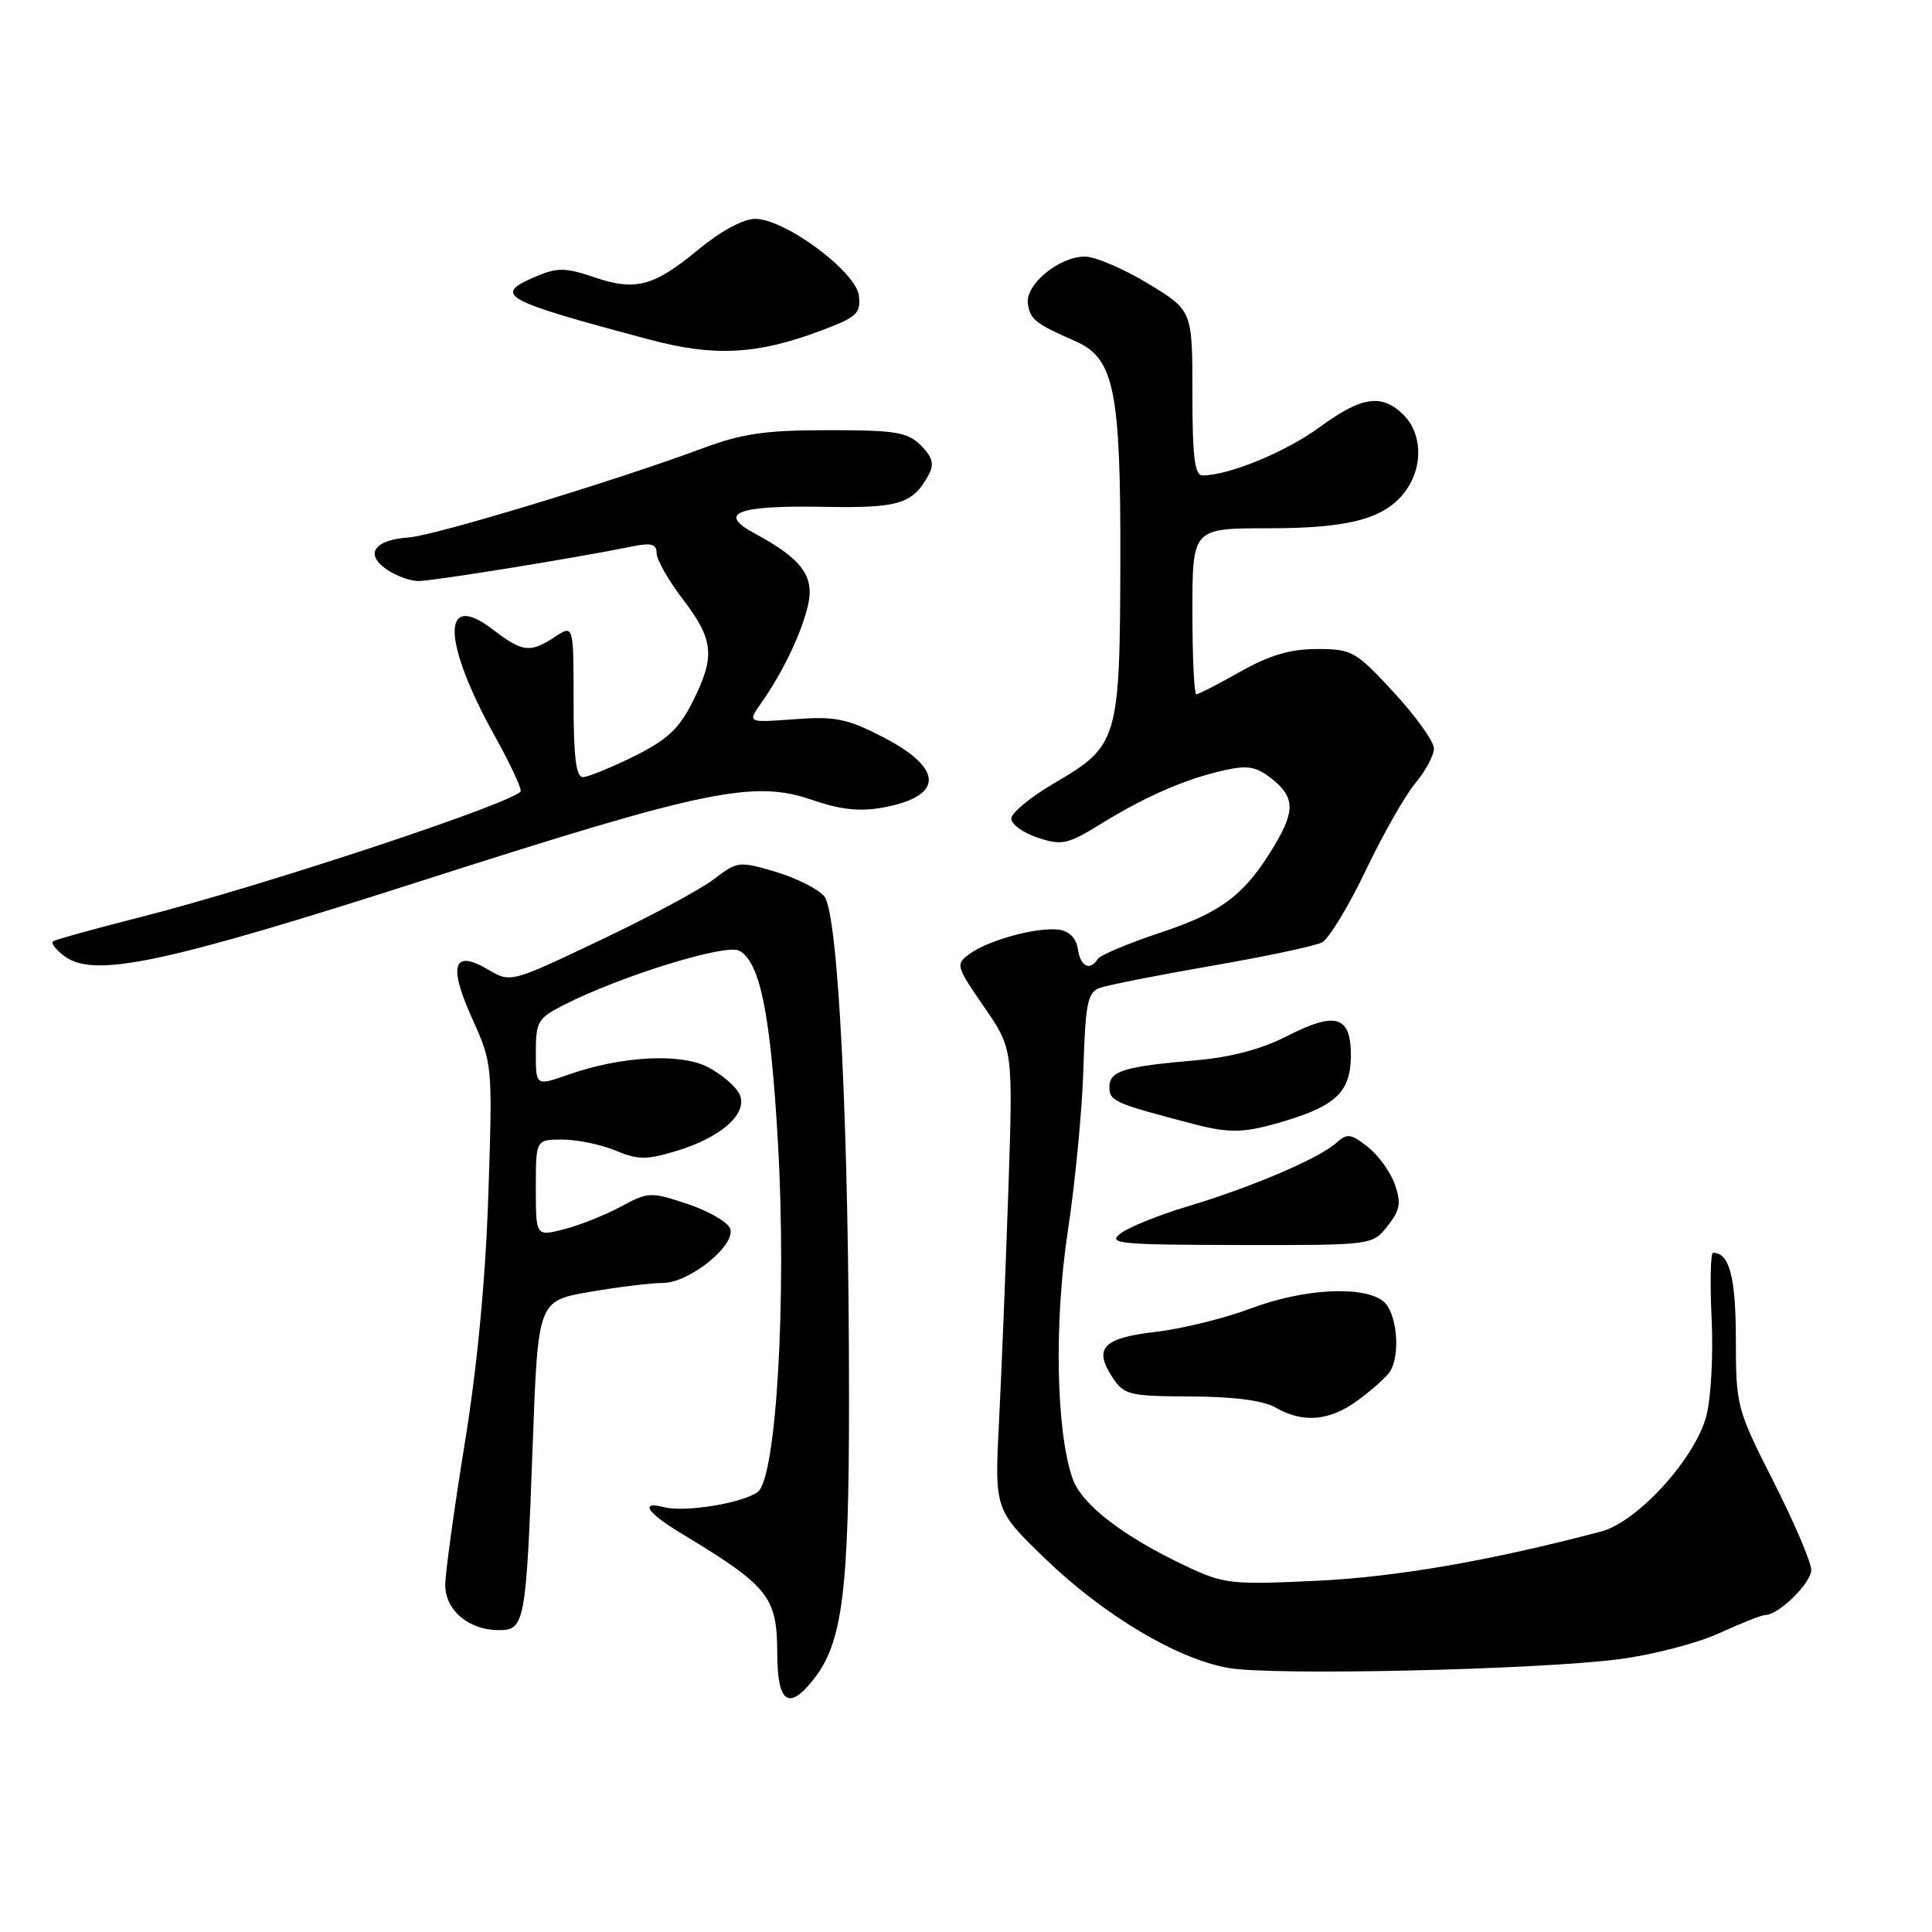 <?xml version="1.0" encoding="UTF-8" standalone="no"?>
<!DOCTYPE svg PUBLIC "-//W3C//DTD SVG 1.1//EN" "http://www.w3.org/Graphics/SVG/1.1/DTD/svg11.dtd" >
<svg xmlns="http://www.w3.org/2000/svg" xmlns:xlink="http://www.w3.org/1999/xlink" version="1.1" viewBox="0 0 256 256">
 <g >
 <path fill="currentColor"
d=" M 107.83 222.49 C 111.64 217.64 112.50 210.87 112.50 185.50 C 112.50 149.40 111.09 120.91 109.20 118.74 C 108.36 117.77 105.45 116.32 102.74 115.51 C 97.94 114.09 97.71 114.12 94.57 116.51 C 92.80 117.87 86.01 121.51 79.50 124.60 C 67.71 130.21 67.65 130.22 64.74 128.51 C 60.07 125.74 59.35 127.81 62.54 134.90 C 65.27 140.98 65.27 141.04 64.71 158.25 C 64.34 169.49 63.25 181.02 61.57 191.33 C 60.16 200.04 59.00 208.45 59.00 210.03 C 59.00 213.37 62.12 216.00 66.10 216.00 C 69.55 216.00 69.72 215.06 70.59 191.32 C 71.29 172.36 71.29 172.36 78.16 171.18 C 81.94 170.53 86.28 170.00 87.81 170.00 C 91.35 170.00 97.58 164.96 96.74 162.78 C 96.41 161.91 93.87 160.45 91.09 159.53 C 86.22 157.91 85.90 157.92 82.27 159.88 C 80.20 161.00 76.81 162.35 74.75 162.88 C 71.00 163.84 71.00 163.84 71.00 157.42 C 71.00 151.00 71.00 151.00 74.53 151.00 C 76.47 151.00 79.63 151.65 81.54 152.45 C 84.53 153.70 85.65 153.71 89.62 152.51 C 95.71 150.68 99.28 147.39 97.93 144.87 C 97.39 143.85 95.52 142.29 93.78 141.39 C 90.15 139.51 82.24 139.94 75.24 142.42 C 71.00 143.91 71.00 143.91 71.00 139.48 C 71.00 135.36 71.27 134.91 74.75 133.14 C 82.29 129.31 96.17 125.02 97.95 125.97 C 100.72 127.46 102.11 134.34 103.08 151.40 C 104.26 172.02 102.87 195.89 100.40 197.70 C 98.36 199.19 90.72 200.42 87.99 199.71 C 84.74 198.86 85.71 200.42 90.06 203.05 C 101.91 210.21 102.96 211.51 102.99 219.08 C 103.01 225.68 104.50 226.73 107.83 222.49 Z  M 214.49 219.86 C 218.88 219.30 224.86 217.75 227.77 216.42 C 230.68 215.09 233.44 214.00 233.89 214.00 C 235.68 214.00 240.00 209.76 240.00 208.02 C 240.00 207.01 237.75 201.75 235.01 196.34 C 230.12 186.70 230.02 186.32 230.01 177.45 C 230.00 169.20 229.16 166.00 226.99 166.00 C 226.66 166.00 226.57 169.94 226.80 174.75 C 227.03 179.56 226.71 185.37 226.09 187.66 C 224.57 193.32 216.96 201.67 212.17 202.93 C 197.51 206.80 185.06 208.96 174.50 209.46 C 163.19 210.00 162.20 209.89 157.24 207.56 C 148.83 203.60 143.32 199.36 142.12 195.91 C 139.93 189.64 139.66 175.10 141.51 163.00 C 142.47 156.68 143.40 147.02 143.56 141.55 C 143.82 132.96 144.12 131.50 145.70 130.91 C 146.72 130.54 153.38 129.22 160.52 127.98 C 167.66 126.75 174.25 125.35 175.16 124.88 C 176.07 124.41 178.68 120.12 180.96 115.35 C 183.24 110.57 186.21 105.36 187.55 103.76 C 188.90 102.16 190.00 100.09 190.00 99.17 C 190.00 98.25 187.61 94.91 184.69 91.75 C 179.63 86.27 179.15 86.00 174.52 86.00 C 170.97 86.00 168.23 86.81 164.35 89.00 C 161.42 90.65 158.80 92.00 158.52 92.00 C 158.23 92.00 158.00 87.05 158.00 81.00 C 158.00 70.00 158.00 70.00 168.03 70.00 C 179.01 70.00 183.70 68.69 186.37 64.88 C 188.58 61.72 188.42 57.42 186.00 55.00 C 183.12 52.12 180.43 52.51 174.85 56.61 C 170.41 59.87 162.81 63.00 159.34 63.00 C 158.30 63.00 158.00 60.54 158.00 52.07 C 158.00 41.14 158.00 41.14 152.12 37.57 C 148.88 35.61 145.12 34.00 143.75 34.00 C 140.31 34.00 135.82 37.73 136.20 40.26 C 136.51 42.34 137.22 42.90 142.50 45.21 C 147.65 47.47 148.51 51.69 148.45 74.50 C 148.39 98.05 148.16 98.83 139.75 103.74 C 136.59 105.58 134.00 107.71 134.00 108.47 C 134.00 109.22 135.58 110.37 137.51 111.00 C 140.71 112.06 141.45 111.90 145.99 109.10 C 151.89 105.47 157.10 103.21 162.24 102.06 C 165.31 101.37 166.46 101.57 168.50 103.18 C 171.55 105.57 171.63 107.44 168.89 112.00 C 164.99 118.52 161.94 120.86 153.85 123.55 C 149.54 124.98 145.76 126.57 145.45 127.08 C 144.44 128.71 143.15 128.06 142.82 125.75 C 142.62 124.33 141.70 123.39 140.33 123.19 C 137.53 122.79 130.99 124.55 128.49 126.39 C 126.59 127.77 126.65 127.98 130.39 133.41 C 134.24 139.00 134.24 139.00 133.61 157.75 C 133.26 168.06 132.71 181.80 132.38 188.27 C 131.78 200.04 131.78 200.04 138.49 206.53 C 146.25 214.02 155.91 219.79 162.74 221.01 C 168.53 222.05 203.45 221.27 214.49 219.86 Z  M 179.99 185.50 C 181.85 184.13 183.73 182.44 184.17 181.75 C 185.64 179.45 185.08 173.78 183.25 172.39 C 180.52 170.32 172.68 170.76 165.73 173.38 C 162.25 174.69 156.59 176.08 153.13 176.48 C 146.13 177.30 144.87 178.63 147.41 182.51 C 148.94 184.84 149.59 185.00 157.77 185.04 C 163.45 185.06 167.37 185.57 169.00 186.50 C 172.71 188.62 176.20 188.30 179.99 185.50 Z  M 183.86 162.45 C 185.52 160.34 185.69 159.40 184.83 156.95 C 184.26 155.32 182.65 153.08 181.25 151.98 C 178.98 150.20 178.51 150.14 177.06 151.44 C 174.83 153.47 165.92 157.28 157.50 159.81 C 153.65 160.96 149.60 162.59 148.50 163.42 C 146.69 164.79 148.18 164.94 164.18 164.97 C 181.85 165.00 181.85 165.00 183.86 162.45 Z  M 170.43 148.48 C 177.11 146.46 179.00 144.55 179.00 139.81 C 179.00 134.60 176.98 133.99 170.58 137.27 C 167.21 139.00 163.14 140.09 158.50 140.49 C 148.84 141.33 147.00 141.90 147.00 144.07 C 147.00 145.90 147.72 146.21 158.00 148.90 C 163.04 150.22 164.90 150.16 170.43 148.48 Z  M 56.26 116.59 C 93.48 104.65 99.91 103.32 107.64 106.00 C 111.38 107.29 113.92 107.56 116.97 107.01 C 125.09 105.52 125.10 101.84 117.00 97.67 C 112.23 95.21 110.68 94.90 105.26 95.30 C 99.03 95.77 99.03 95.77 100.88 93.13 C 103.76 89.04 106.24 83.82 107.08 80.13 C 107.94 76.33 106.20 74.02 99.99 70.68 C 94.96 67.98 97.68 66.94 109.19 67.16 C 119.18 67.34 120.97 66.79 123.08 62.86 C 123.81 61.49 123.55 60.55 122.02 59.02 C 120.26 57.26 118.71 57.00 109.77 57.00 C 101.40 57.00 98.37 57.44 93.02 59.43 C 81.47 63.73 57.60 70.97 54.19 71.21 C 49.62 71.52 48.28 73.38 51.17 75.41 C 52.42 76.28 54.36 77.00 55.47 76.99 C 57.38 76.99 76.59 73.88 83.75 72.41 C 86.30 71.89 87.00 72.08 87.00 73.30 C 87.00 74.15 88.57 76.91 90.50 79.43 C 94.60 84.80 94.80 86.99 91.75 93.04 C 89.97 96.58 88.36 98.06 84.00 100.22 C 80.97 101.71 77.94 102.95 77.25 102.97 C 76.33 102.99 76.00 100.33 76.00 92.88 C 76.00 82.77 76.00 82.77 73.54 84.38 C 70.22 86.56 69.27 86.44 65.26 83.38 C 58.44 78.18 58.60 85.02 65.60 97.60 C 67.47 100.95 69.00 104.19 69.00 104.80 C 69.00 106.08 34.76 117.44 18.50 121.55 C 12.45 123.09 7.28 124.52 7.00 124.75 C 6.73 124.98 7.40 125.84 8.50 126.67 C 12.43 129.64 21.62 127.70 56.26 116.59 Z  M 108.64 43.86 C 113.55 42.03 114.08 41.54 113.81 39.19 C 113.43 35.98 104.01 29.00 100.06 29.00 C 98.50 29.00 95.52 30.61 92.61 33.01 C 86.60 37.98 84.23 38.61 78.69 36.72 C 75.01 35.47 73.85 35.44 71.17 36.57 C 65.19 39.08 66.33 39.73 86.00 44.98 C 94.59 47.28 100.26 47.00 108.64 43.86 Z "/>
</g>
</svg>
